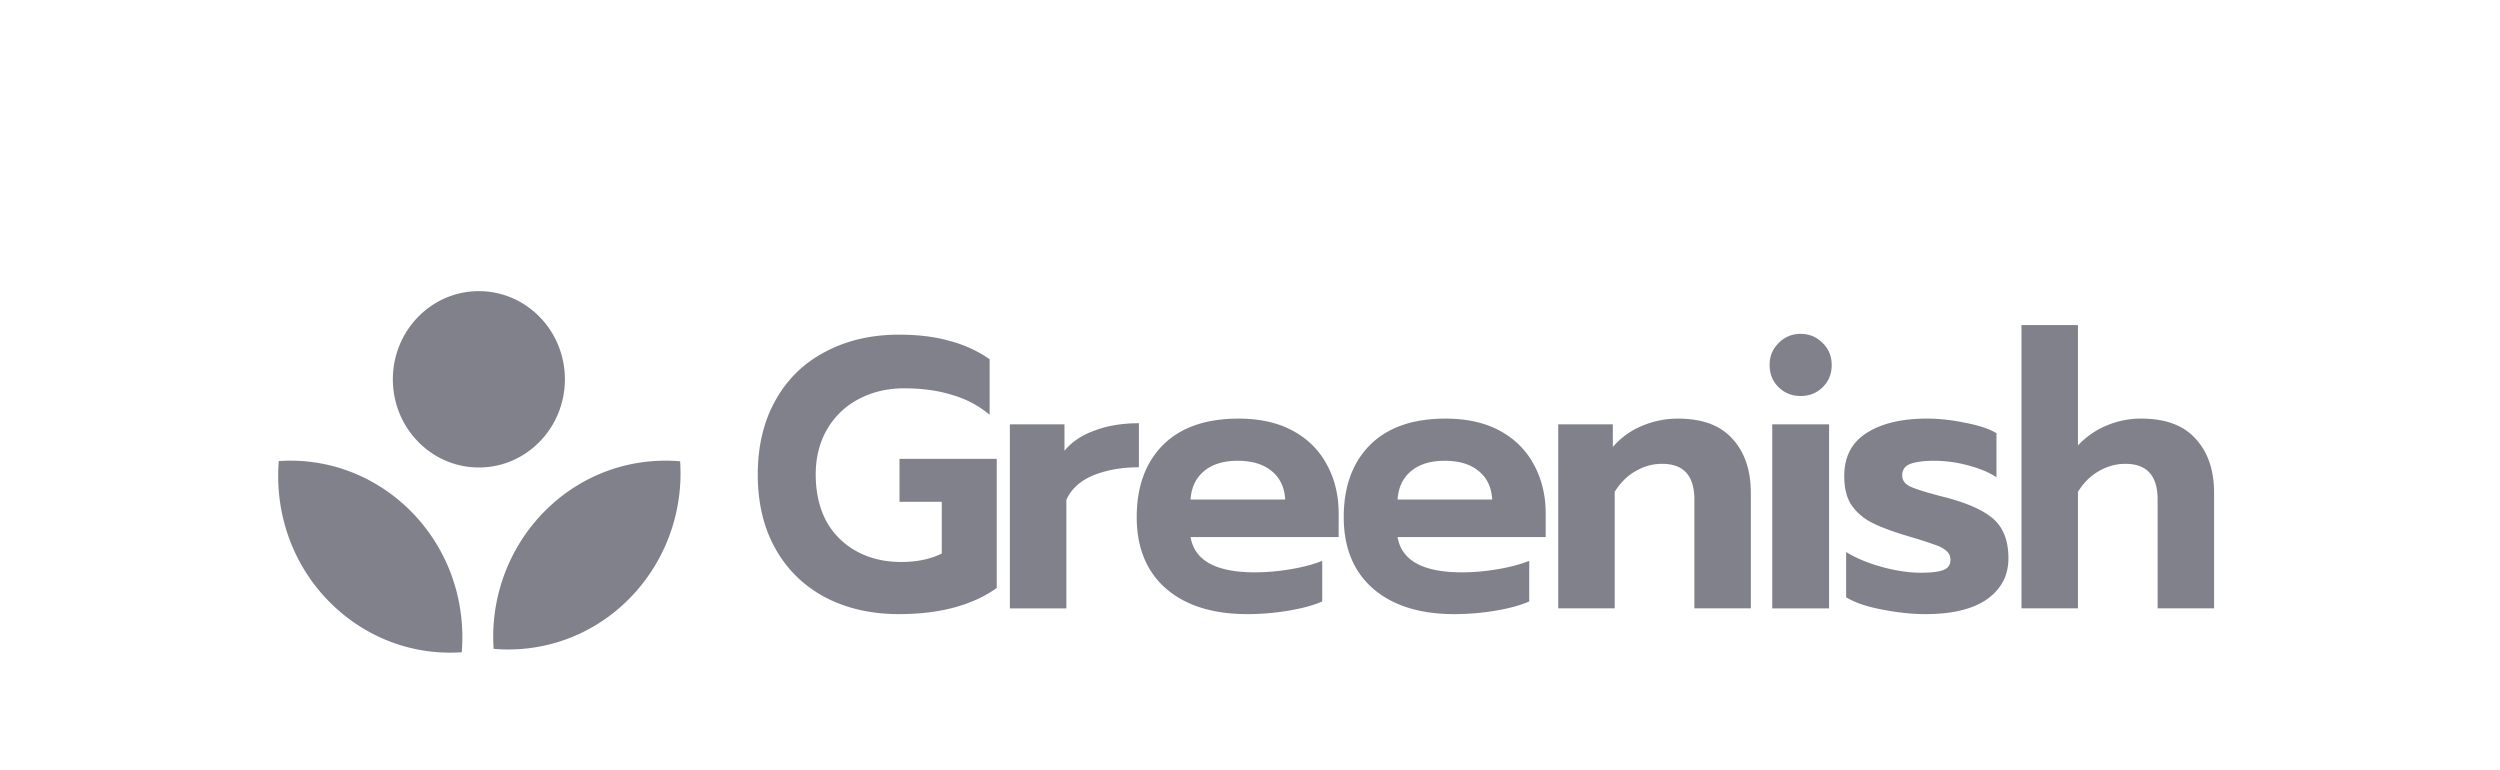 <svg width="211" height="65" fill="none" xmlns="http://www.w3.org/2000/svg"><path d="M75.886 51.832c-2.356 0-4.44-.475-6.25-1.424-1.81-.97-3.209-2.34-4.198-4.11-.988-1.768-1.483-3.85-1.483-6.244 0-2.394.495-4.475 1.483-6.244.99-1.79 2.389-3.16 4.199-4.109 1.81-.97 3.893-1.456 6.25-1.456 1.6 0 3.009.173 4.23.518 1.241.323 2.377.841 3.408 1.553v4.691a8.6 8.6 0 00-3.188-1.682c-1.178-.367-2.525-.55-4.04-.55-1.41 0-2.683.302-3.82.906a6.563 6.563 0 00-2.65 2.523c-.653 1.1-.98 2.384-.98 3.85 0 1.489.295 2.794.884 3.915a6.418 6.418 0 002.557 2.556c1.094.604 2.357.906 3.788.906 1.305 0 2.44-.237 3.409-.712v-4.367h-3.567v-3.624h8.207v10.903c-2.083 1.467-4.83 2.2-8.239 2.2zm9.347-16.016h4.608v2.233c.611-.755 1.463-1.327 2.557-1.715 1.094-.41 2.337-.615 3.725-.615v3.72c-1.452 0-2.736.227-3.85.68-1.095.453-1.853 1.143-2.273 2.07v9.157h-4.767v-15.53zm20.05 16.016c-2.905 0-5.188-.712-6.85-2.136-1.663-1.445-2.494-3.462-2.494-6.05 0-2.567.737-4.595 2.21-6.083 1.494-1.488 3.619-2.232 6.376-2.232 1.81 0 3.345.345 4.609 1.035 1.262.69 2.22 1.65 2.872 2.88.652 1.207.978 2.577.978 4.109v1.973h-12.499c.336 1.985 2.146 2.977 5.429 2.977.968 0 1.968-.086 2.999-.26 1.031-.172 1.925-.409 2.683-.71v3.429c-.737.323-1.684.582-2.841.776a21.009 21.009 0 01-3.472.292zm3.188-9.675c-.063-1.035-.442-1.833-1.137-2.394-.694-.582-1.652-.873-2.872-.873-1.199 0-2.147.291-2.841.873-.694.583-1.073 1.38-1.136 2.395h7.986zm14.283 9.675c-2.903 0-5.187-.712-6.849-2.136-1.663-1.445-2.494-3.462-2.494-6.05 0-2.567.736-4.595 2.21-6.083 1.494-1.488 3.619-2.232 6.376-2.232 1.809 0 3.346.345 4.609 1.035 1.262.69 2.219 1.65 2.871 2.88.653 1.207.979 2.577.979 4.109v1.973h-12.5c.337 1.985 2.147 2.977 5.43 2.977.968 0 1.968-.086 2.998-.26 1.031-.172 1.926-.409 2.683-.71v3.429c-.736.323-1.683.582-2.84.776a21.012 21.012 0 01-3.473.292zm3.189-9.675c-.064-1.035-.442-1.833-1.136-2.394-.696-.582-1.653-.873-2.873-.873-1.2 0-2.146.291-2.841.873-.695.583-1.073 1.38-1.137 2.395h7.987zm5.571-6.341h4.608v1.909a6.498 6.498 0 012.463-1.78 7.695 7.695 0 013.03-.614c2.063 0 3.599.571 4.608 1.715 1.031 1.121 1.548 2.642 1.548 4.562v9.738h-4.767v-9.188c0-2.006-.905-3.01-2.715-3.01-.799 0-1.546.205-2.241.615-.695.389-1.284.971-1.768 1.747v9.836h-4.766v-15.53zm20.461-2.394c-.736 0-1.356-.248-1.861-.744-.506-.496-.758-1.122-.758-1.877 0-.733.252-1.348.758-1.844a2.498 2.498 0 011.861-.777c.737 0 1.358.26 1.863.777.505.496.757 1.11.757 1.844 0 .755-.252 1.38-.757 1.877-.505.496-1.126.744-1.863.744zm-2.399 2.394h4.799v15.53h-4.799v-15.53zm12.928 16.016c-1.136 0-2.357-.13-3.662-.389-1.283-.237-2.293-.582-3.03-1.035V46.59c.842.518 1.852.938 3.03 1.262 1.179.323 2.273.485 3.283.485.863 0 1.494-.075 1.894-.226.399-.151.599-.432.599-.841 0-.324-.115-.583-.347-.777-.231-.216-.589-.4-1.073-.55-.463-.173-1.242-.42-2.336-.744-1.283-.388-2.294-.777-3.03-1.165-.715-.41-1.262-.917-1.641-1.52-.358-.605-.537-1.381-.537-2.33 0-1.618.62-2.826 1.863-3.624 1.262-.82 2.966-1.23 5.113-1.23 1.052 0 2.136.12 3.251.357 1.136.215 2.01.507 2.62.873v3.721c-.61-.41-1.41-.744-2.399-1.003a10.974 10.974 0 00-2.841-.388c-.863 0-1.536.086-2.02.259-.463.172-.695.496-.695.97 0 .41.221.723.663.938.463.216 1.316.486 2.557.81l.632.161c1.325.367 2.356.777 3.093 1.23.736.431 1.252.96 1.547 1.585.315.604.473 1.37.473 2.297 0 1.424-.6 2.567-1.799 3.43-1.199.84-2.936 1.262-5.208 1.262zm8.109-24.396h4.766v10.16a6.91 6.91 0 012.43-1.683 7.295 7.295 0 012.905-.582c2.062 0 3.598.571 4.608 1.715 1.031 1.121 1.547 2.642 1.547 4.562v9.738h-4.766v-9.188c0-2.006-.905-3.01-2.715-3.01-.8 0-1.546.205-2.241.615-.695.389-1.284.971-1.768 1.747v9.836h-4.766v-23.91z" fill="#81818B"/><path fill-rule="evenodd" clip-rule="evenodd" d="M47.677 32.014c0 4.11-3.25 7.442-7.26 7.442s-7.26-3.332-7.26-7.442 3.25-7.441 7.26-7.441 7.26 3.331 7.26 7.441zm-24.147 6.9c7.91-.546 14.803 5.524 15.445 13.649.067.841.064 1.673-.004 2.487-7.91.547-14.803-5.523-15.445-13.648a15.366 15.366 0 01.004-2.487zm20.558 15.852c7.926-.658 13.848-7.724 13.315-15.831a14.259 14.259 0 00-2.427-.005c-7.926.658-13.848 7.724-13.315 15.831.795.07 1.606.073 2.427.005z" fill="#81818B"/></svg>